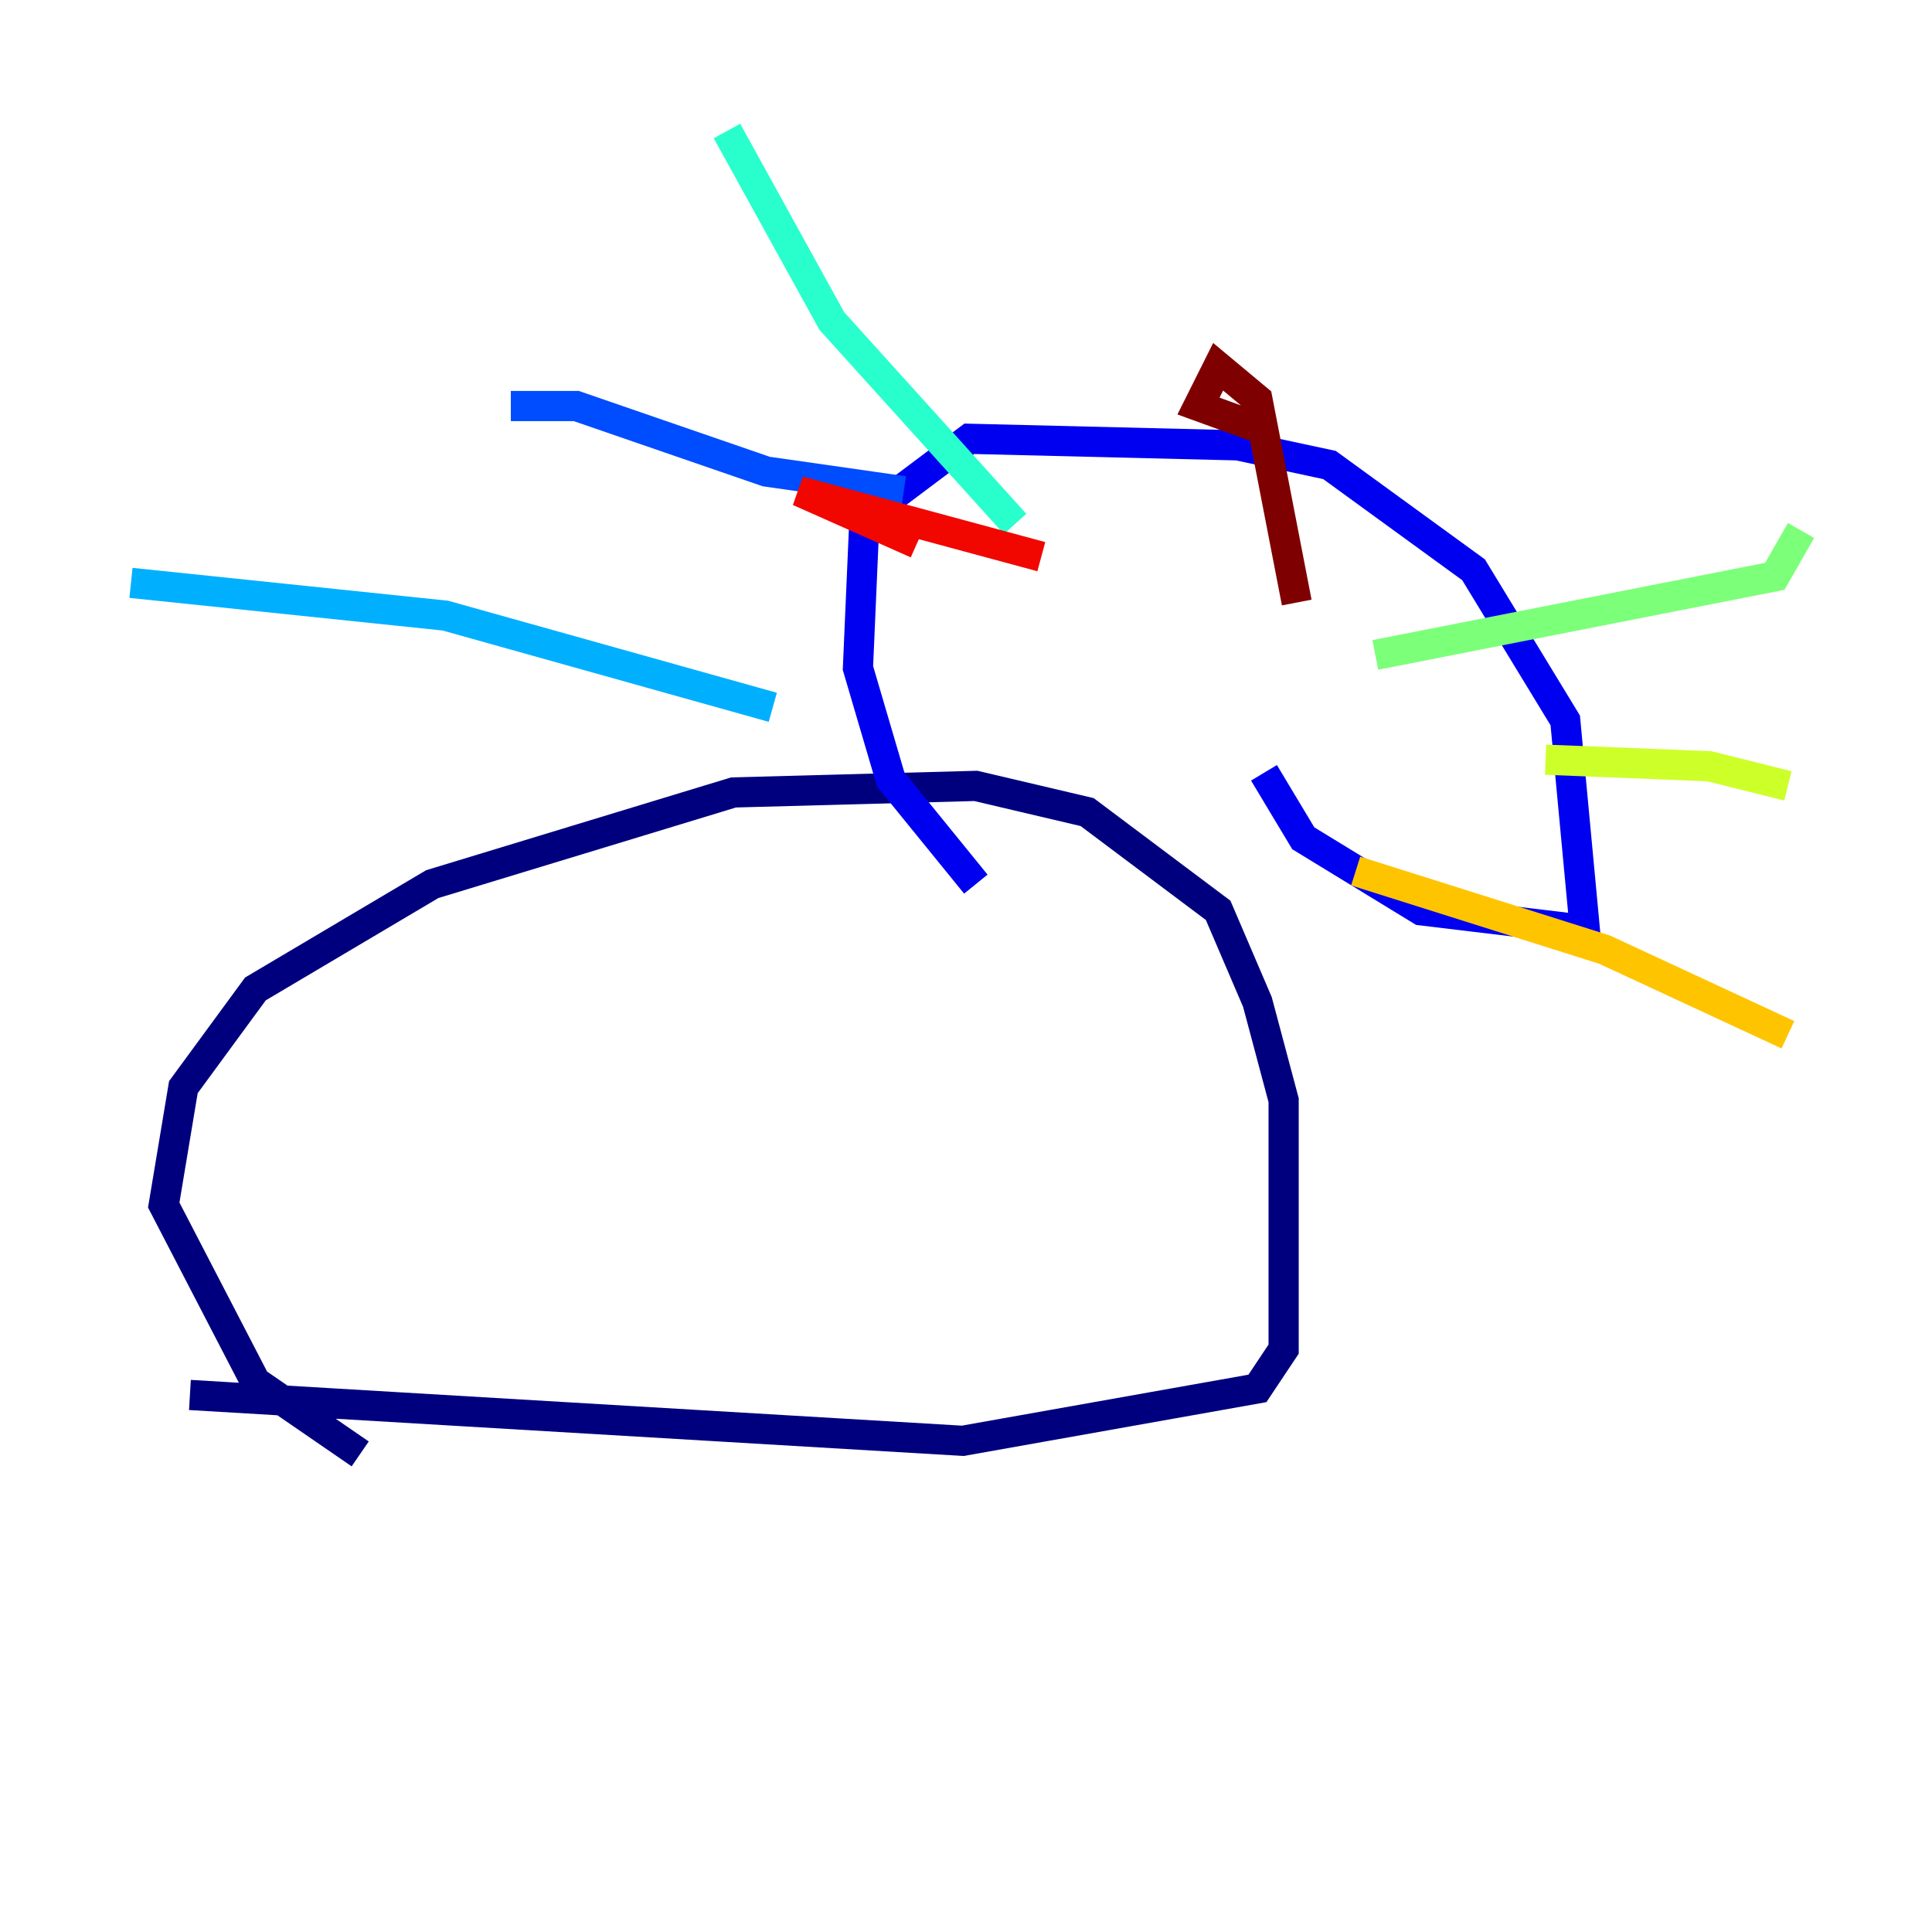 <?xml version="1.0" encoding="utf-8" ?>
<svg baseProfile="tiny" height="128" version="1.2" viewBox="0,0,128,128" width="128" xmlns="http://www.w3.org/2000/svg" xmlns:ev="http://www.w3.org/2001/xml-events" xmlns:xlink="http://www.w3.org/1999/xlink"><defs /><polyline fill="none" points="12.583,92.42 63.783,95.458 83.308,91.986 85.044,89.383 85.044,72.895 83.308,66.386 80.705,60.312 72.027,53.803 64.651,52.068 48.597,52.502 28.637,58.576 16.922,65.519 12.149,72.027 10.848,79.837 16.922,91.552 23.864,96.325" stroke="#00007f" stroke-width="2" /><polyline fill="none" points="83.742,51.2 86.346,55.539 94.156,60.312 105.003,61.614 103.702,47.729 97.627,37.749 88.081,30.807 82.007,29.505 64.217,29.071 57.275,34.278 56.841,44.258 59.01,51.634 64.651,58.576" stroke="#0000f1" stroke-width="2" /><polyline fill="none" points="59.878,32.542 50.766,31.241 38.183,26.902 33.844,26.902" stroke="#004cff" stroke-width="2" /><polyline fill="none" points="51.2,46.861 29.505,40.786 8.678,38.617" stroke="#00b0ff" stroke-width="2" /><polyline fill="none" points="67.254,34.712 55.105,21.261 48.163,8.678" stroke="#29ffcd" stroke-width="2" /><polyline fill="none" points="91.119,43.39 117.586,38.183 119.322,35.146" stroke="#7cff79" stroke-width="2" /><polyline fill="none" points="102.4,50.332 113.248,50.766 118.454,52.068" stroke="#cdff29" stroke-width="2" /><polyline fill="none" points="89.817,57.709 106.305,62.915 118.454,68.556" stroke="#ffc400" stroke-width="2" /><polyline fill="none" points="60.312,29.505 60.312,29.505" stroke="#ff6700" stroke-width="2" /><polyline fill="none" points="68.99,36.881 52.936,32.542 60.746,36.014" stroke="#f10700" stroke-width="2" /><polyline fill="none" points="85.912,39.919 83.308,26.468 80.705,24.298 79.403,26.902 84.176,28.637" stroke="#7f0000" stroke-width="2" /></svg>